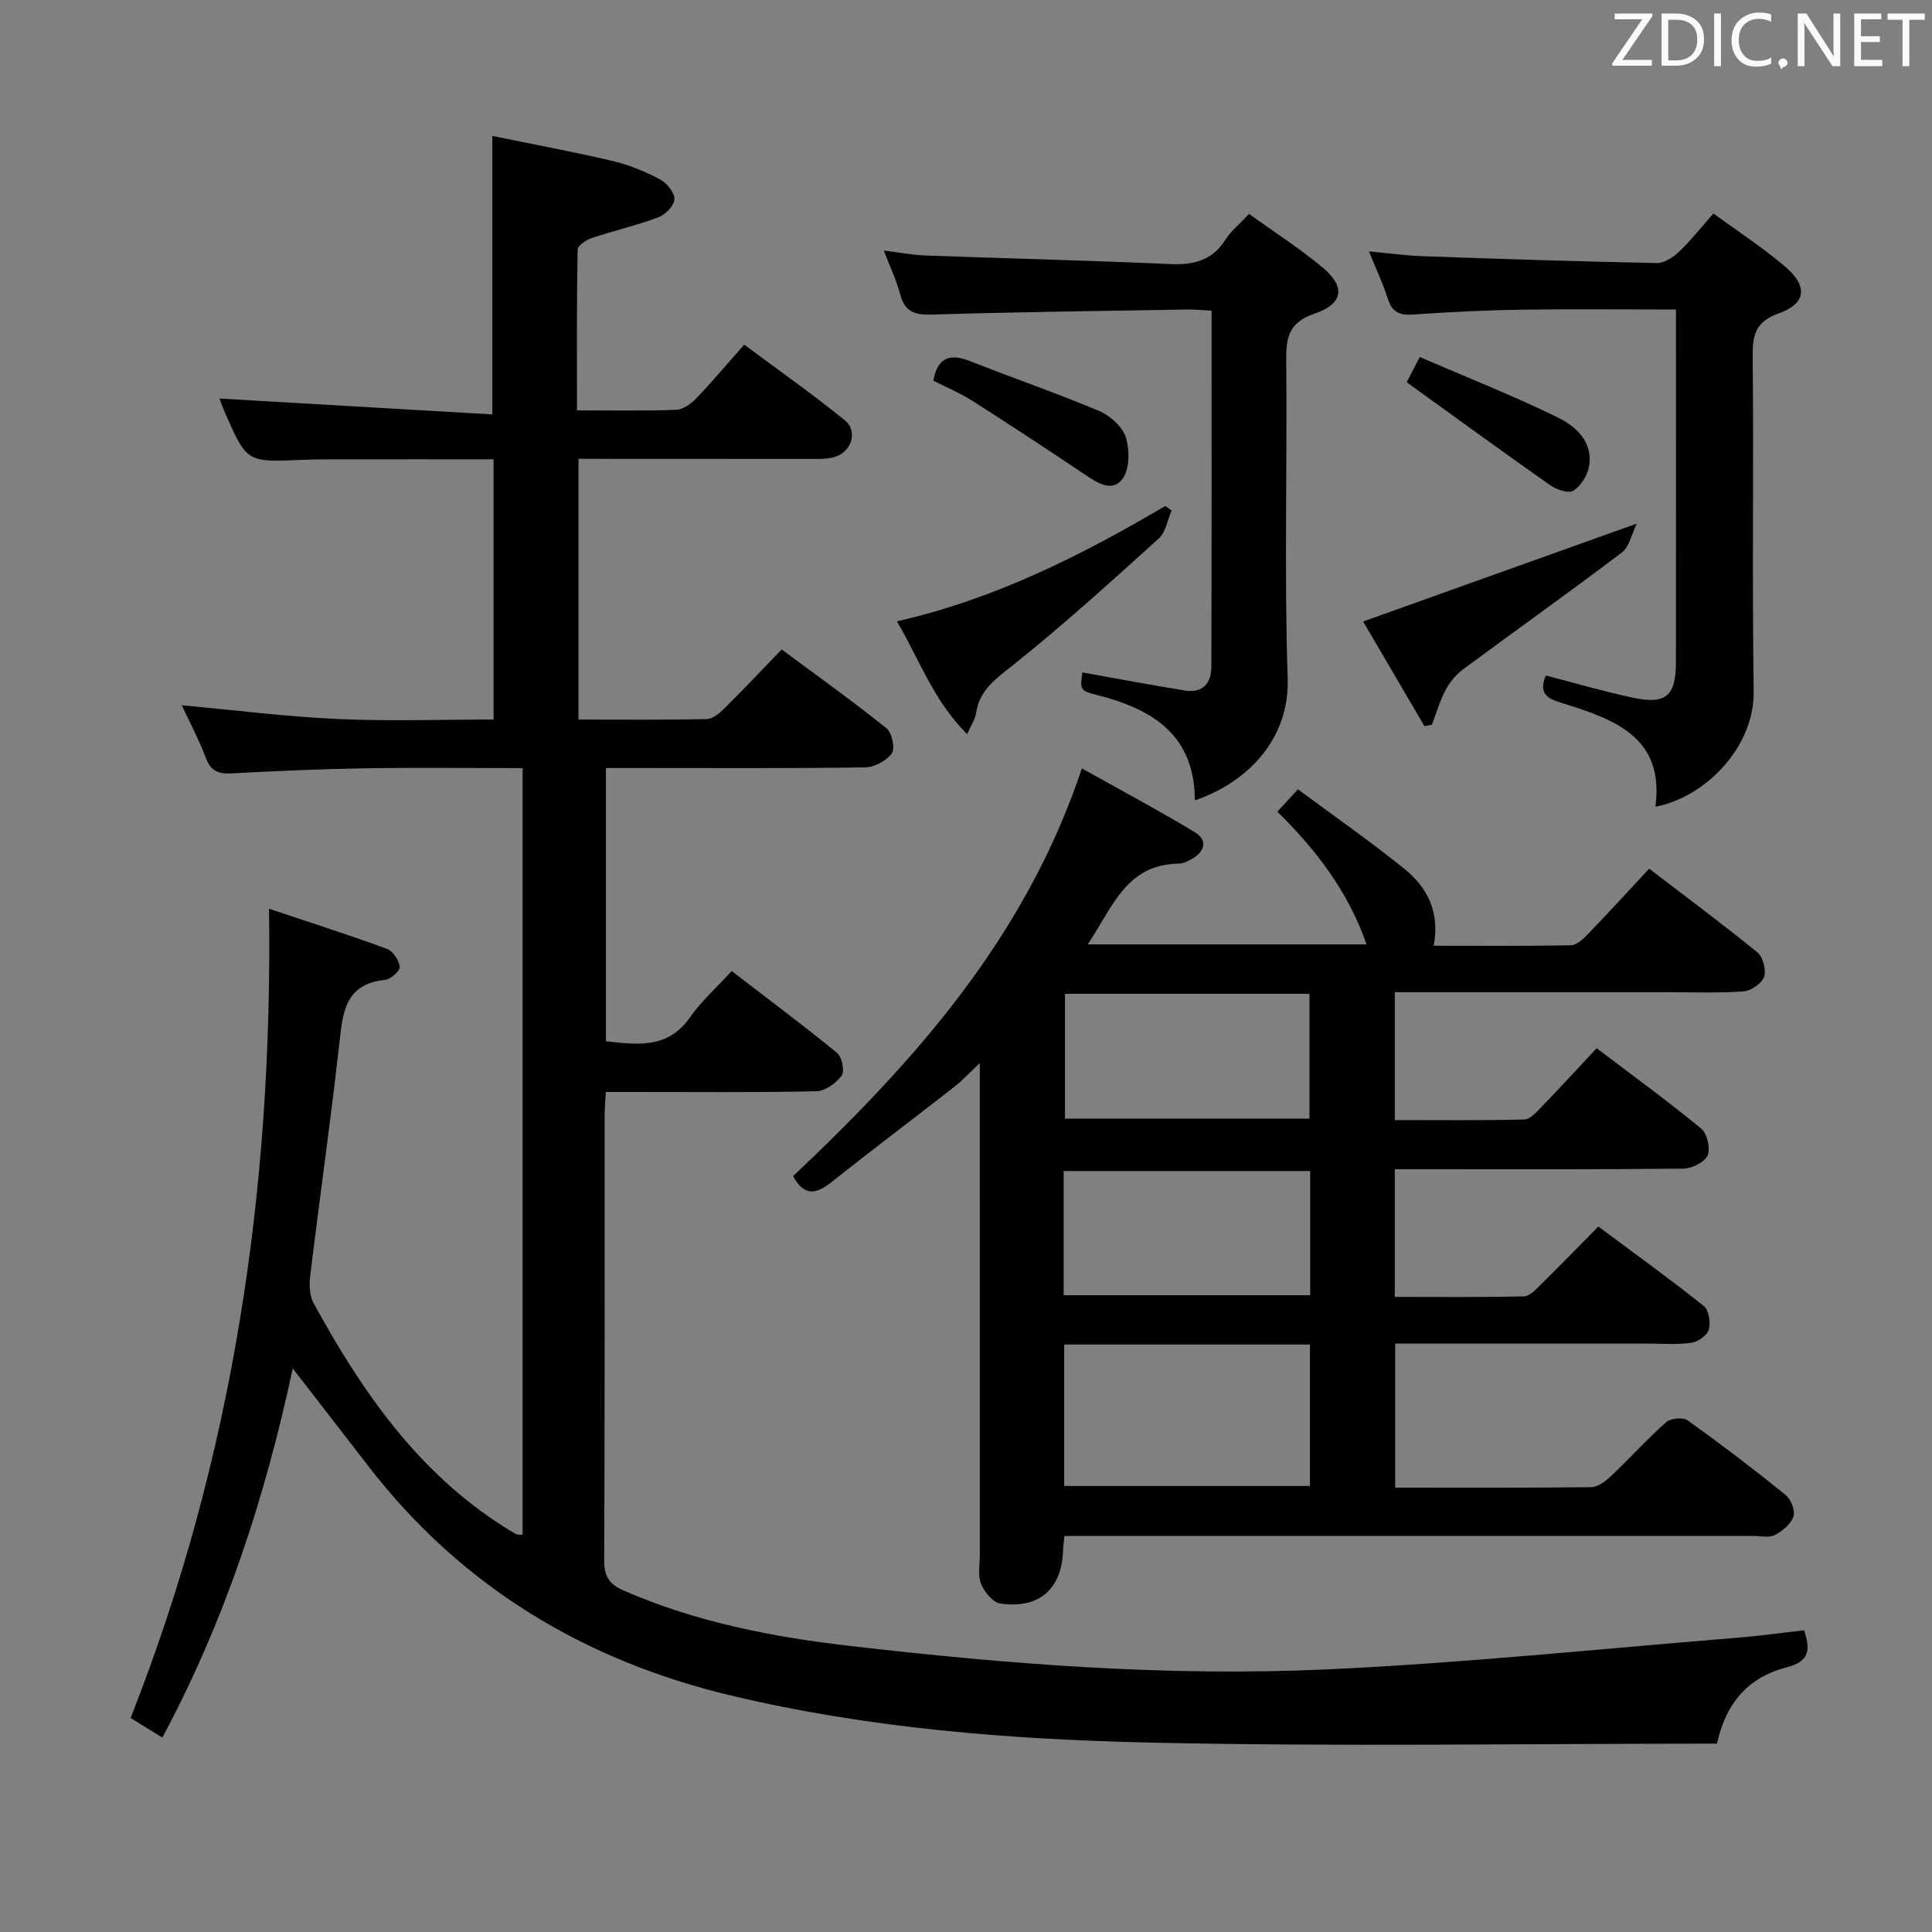 <svg enable-background="new 0 0 400 400" viewBox="0 0 400 400" xmlns="http://www.w3.org/2000/svg"><rect x="0" y="0" width="400" height="400" fill="#808080" stroke="none"/><g fill="#010100"><path d="m355.48 361c-39.19 0-78.16.65-117.1-.21-29.22-.64-58.5-2.95-87.04-9.75-30.18-7.19-55.67-22.44-74.91-47.28-5.15-6.65-10.3-13.3-15.82-20.44-5.72 26.72-13.99 52.13-27 76.43-2.28-1.41-4.33-2.68-6.57-4.07 21.15-53.59 29.46-109.28 28.66-167.54 8.2 2.75 16.37 5.36 24.41 8.31 1.24.45 2.49 2.36 2.66 3.72.1.81-1.87 2.58-3.03 2.7-8.36.85-8.78 6.8-9.5 13.26-1.78 16.01-4.07 31.96-6.01 47.96-.23 1.88-.16 4.16.71 5.75 9.92 18.11 21.47 34.89 39.35 46.24.84.54 1.69 1.08 2.56 1.55.26.14.63.07 1.35.14 0-52.74 0-105.43 0-158.74-10.99 0-21.92-.13-32.85.04-9.15.15-18.29.57-27.43 1.05-2.68.14-4.27-.46-5.29-3.17-1.45-3.84-3.4-7.5-4.99-10.93 10.83.99 21.49 2.35 32.18 2.84 10.63.49 21.3.11 32.37.11 0-17.93 0-35.64 0-53.88-11.5 0-22.93-.01-34.36.01-1.83 0-3.67.04-5.5.12-11.22.48-11.23.49-15.74-9.74-.57-1.3-1.02-2.66-1.14-2.97 18.66 1.09 37.49 2.19 56.48 3.29 0-19.55 0-37.95 0-57.66 8.07 1.66 16.6 3.24 25.03 5.22 3.35.78 6.64 2.17 9.69 3.78 1.41.75 3.03 2.74 2.98 4.11-.04 1.32-1.88 3.2-3.34 3.75-4.48 1.68-9.19 2.75-13.74 4.27-1.17.39-2.94 1.56-2.96 2.4-.2 10.95-.13 21.9-.13 33.29 7.23 0 13.86.13 20.48-.11 1.42-.05 3.07-1.17 4.12-2.27 3.34-3.48 6.45-7.19 10.02-11.23 7.63 5.69 14.41 10.44 20.82 15.66 2.87 2.34 1.34 6.76-2.35 7.68-1.58.39-3.3.32-4.96.33-15.82-.01-31.64-.02-47.82-.02v53.98c8.96 0 17.75.09 26.53-.1 1.25-.03 2.66-1.2 3.66-2.19 3.9-3.87 7.66-7.87 11.88-12.23 7.48 5.55 14.74 10.74 21.69 16.32 1.14.91 1.84 4.18 1.11 5.2-1.1 1.54-3.62 2.87-5.56 2.9-15.66.23-31.33.13-46.99.13-2.12 0-4.24 0-6.64 0v56.57c6.59.72 12.82 1.6 17.4-4.94 2.36-3.37 5.52-6.18 8.64-9.59 7.74 5.95 14.92 11.29 21.83 16.96 1.01.83 1.59 3.78.93 4.69-1.15 1.57-3.41 3.19-5.24 3.23-12.49.28-24.99.15-37.49.15-1.82 0-3.65 0-6.1 0-.09 1.8-.24 3.39-.24 4.97-.01 30.66.05 61.32-.09 91.98-.01 3.34.98 4.94 4.07 6.29 14.93 6.52 30.72 9.59 46.72 11.44 32.74 3.8 65.64 6.38 98.59 4.88 28.36-1.29 56.65-4.26 84.96-6.54 4.63-.37 9.25-1.02 14.11-1.56 1.18 3.75 1.34 6.38-3.56 7.64-7.44 1.9-12.47 6.72-14.5 15.82z"/><path d="m164.2 243.51c25.25-23.86 48.08-49.38 59.79-84.42 7.8 4.37 15.74 8.6 23.44 13.24 2.62 1.59 2.03 3.96-.61 5.48-.85.49-1.86.98-2.8 1-10.91.13-13.73 9.18-18.82 16.71h57.73c-3.8-10.91-10.36-19.5-18.47-27.47 1.35-1.46 2.55-2.76 4.27-4.63 7.45 5.52 14.93 10.74 22.02 16.45 4.73 3.81 7.42 8.95 6.08 15.94 9.86 0 19.15.09 28.43-.11 1.21-.03 2.57-1.33 3.54-2.34 4.16-4.31 8.19-8.73 12.65-13.51 7.53 5.77 15.09 11.38 22.38 17.32 1.17.95 1.89 3.67 1.4 5.08-.48 1.38-2.72 2.9-4.28 3.01-5.31.38-10.65.16-15.98.16-16.83 0-33.66 0-50.48 0-1.79 0-3.58 0-5.71 0v26.48c9 0 17.91.1 26.82-.12 1.19-.03 2.48-1.49 3.48-2.52 3.79-3.93 7.49-7.96 11.49-12.24 7.75 5.88 14.86 11.06 21.64 16.64 1.24 1.02 1.96 4.11 1.33 5.55-.61 1.41-3.25 2.72-5.01 2.74-17.99.2-35.99.12-53.98.12-1.81 0-3.62 0-5.77 0v26.44c8.93 0 17.85.1 26.76-.12 1.21-.03 2.51-1.49 3.54-2.51 3.9-3.83 7.71-7.75 11.84-11.94 7.55 5.63 14.82 10.86 21.82 16.44 1.05.84 1.45 3.41 1.05 4.88-.32 1.19-2.21 2.54-3.57 2.74-2.94.43-5.98.18-8.98.18-17.32 0-34.63 0-52.38 0v29.82c13.64 0 27.11.07 40.58-.1 1.39-.02 2.99-1.23 4.11-2.3 3.87-3.66 7.45-7.64 11.43-11.17.92-.82 3.49-1.04 4.45-.35 6.9 4.94 13.65 10.09 20.25 15.42 1.11.9 2.03 3.26 1.63 4.48-.52 1.56-2.28 3.01-3.85 3.83-1.19.62-2.94.2-4.43.2-45.49 0-90.97 0-136.46 0-1.97 0-3.93 0-6.19 0-.12 1.17-.25 1.95-.27 2.73-.18 8.15-4.88 12.44-13.02 11.25-1.53-.22-3.28-2.39-3.96-4.05-.71-1.73-.27-3.94-.27-5.94-.01-31.66-.01-63.31-.01-94.97 0-1.8 0-3.61 0-6.92-2.33 2.19-3.69 3.68-5.26 4.9-8.53 6.65-17.16 13.16-25.64 19.88-3.09 2.43-5.51 2.73-7.75-1.38zm56.13 34.86v29.28h50.88c0-9.94 0-19.52 0-29.28-17.01 0-33.64 0-50.88 0zm.16-72.61v25.84h50.62c0-8.85 0-17.37 0-25.84-17.21 0-33.94 0-50.62 0zm-.27 62.4h51.04c0-8.85 0-17.26 0-25.71-17.19 0-34.04 0-51.04 0z"/><path d="m342.73 167.02c1.88-14.01-7.92-17.88-18.41-21.18-2.84-.89-6.21-1.53-4.27-5.98 6 1.55 11.97 3.3 18.04 4.59 6.8 1.45 8.88-.34 8.89-7.26.04-24.14.01-48.28.01-73.11-10.88 0-21.47-.12-32.06.04-7.48.11-14.95.49-22.41 1-2.75.19-4.31-.48-5.18-3.25-.98-3.13-2.42-6.12-3.92-9.82 4.19.38 7.72.88 11.27 1 16.12.57 32.24 1.09 48.36 1.41 1.53.03 3.37-1.2 4.58-2.35 2.4-2.27 4.45-4.9 7.12-7.91 5.13 3.76 10.28 7.1 14.9 11.05 4.7 4.02 4.3 7.6-1.37 9.63-4.78 1.71-5.45 4.38-5.4 8.85.22 23.16-.13 46.32.2 69.47.18 11.27-9.83 21.83-20.35 23.82z"/><path d="m247.38 165.71c-.03-13.51-8.72-18.9-20.24-21.81-3.57-.9-3.51-1.13-3.05-4.68 7.09 1.26 14.18 2.61 21.3 3.75 3.6.58 5.4-1.55 5.41-4.89.07-24.45.04-48.9.04-73.75-1.89-.1-3.5-.28-5.11-.25-17.63.3-35.27.52-52.89 1.05-3.53.11-5.53-.63-6.47-4.19-.75-2.87-2.06-5.59-3.39-9.08 3.13.39 5.8.93 8.47 1.03 16.94.62 33.89 1.03 50.83 1.78 4.89.22 8.72-.75 11.47-5.09 1.13-1.78 2.87-3.17 4.85-5.29 5.23 3.77 10.53 7.15 15.31 11.16 4.69 3.93 4.21 7.46-1.73 9.48-5.22 1.78-5.93 4.76-5.88 9.55.22 21.98-.42 43.98.3 65.94.42 12.24-7.89 21.41-19.22 25.29z"/><path d="m242.58 105.67c-.86 1.97-1.22 4.51-2.67 5.82-9.85 8.9-19.69 17.85-30.06 26.12-3.62 2.89-7.06 5.18-7.77 10.07-.18 1.24-.99 2.39-1.84 4.31-6.86-6.77-9.78-15.2-14.54-23.35 20.44-4.66 38.24-13.7 55.55-23.87.44.31.89.6 1.33.9z"/><path d="m294.92 150.34c-4.38-7.48-8.77-14.95-12.7-21.67 18.79-6.72 37.23-13.31 56.66-20.26-1.07 2.16-1.53 4.79-3.1 5.98-10.83 8.21-21.92 16.08-32.84 24.17-1.48 1.1-2.79 2.67-3.65 4.3-1.2 2.26-1.91 4.78-2.83 7.19-.51.1-1.02.2-1.54.29z"/><path d="m193.23 78.81c.91-4.87 3.47-5.67 7.59-4.05 8.9 3.52 17.96 6.63 26.77 10.34 2.25.95 4.77 3.21 5.48 5.41.83 2.6.84 6.49-.6 8.55-2.09 2.98-5.25.94-7.85-.81-7.69-5.15-15.41-10.24-23.21-15.21-2.65-1.67-5.57-2.89-8.18-4.23z"/><path d="m291.24 79.14c.47-.91 1.28-2.48 2.7-5.22 9.63 4.16 19.27 7.96 28.56 12.5 3.79 1.85 7.4 5.09 6.48 10.21-.33 1.85-1.71 4.02-3.27 4.98-1.01.62-3.5-.27-4.83-1.2-9.73-6.84-19.34-13.85-29.64-21.27z"/></g><path d="m342.2 3.2-6.3 9.2h6.1v1.2h-8.2v-.5l6.2-9.1h-5.7v-1.2h7.8v.4z" fill="#fafafb"/><path d="m344 13.7v-10.9h3.1c1.6 0 3 .5 4.1 1.4 1.1 1 1.6 2.2 1.6 3.9s-.5 3-1.6 4-2.5 1.5-4.2 1.5h-3zm1.4-9.6v8.4h1.6c1.4 0 2.5-.4 3.2-1.1.8-.8 1.2-1.8 1.2-3.2s-.4-2.4-1.2-3.1-1.8-1-3.1-1z" fill="#fafafb"/><path d="m356.3 2.8v10.9h-1.4v-10.9z" fill="#fafafb"/><path d="m366.6 13.2c-.8.4-1.8.6-3 .6-1.6 0-2.8-.5-3.7-1.5s-1.4-2.3-1.4-3.9c0-1.7.5-3.2 1.6-4.2s2.4-1.6 4-1.6c1 0 1.9.1 2.6.4v1.5c-.8-.4-1.6-.6-2.6-.6-1.2 0-2.2.4-3 1.2s-1.1 1.9-1.1 3.3c0 1.3.4 2.3 1.1 3.1s1.6 1.1 2.8 1.1c1.1 0 2-.2 2.8-.7v1.3z" fill="#fafafb"/><path d="m368.2 13c0-.3.1-.5.3-.6.2-.2.4-.3.6-.3.3 0 .5.1.7.3s.3.4.3.6-.1.5-.3.6c-.2.2-.4.3-.7.3-.3 1-.5-.1-.6-.3-.2-.2-.3-.4-.3-.6z" fill="#fafafb"/><path d="m381.1 13.7h-1.7l-5.5-8.4c-.2-.2-.3-.5-.4-.7 0 .2.1.8.1 1.5v7.6h-1.4v-10.9h1.8l5.3 8.3c.3.4.4.6.4.8 0-.3-.1-.8-.1-1.6v-7.5h1.4v10.9z" fill="#fafafb"/><path d="m389.7 13.7h-5.8v-10.9h5.6v1.2h-4.2v3.5h3.9v1.2h-3.9v3.7h4.4z" fill="#fafafb"/><path d="m398.4 4.1h-3.1v9.6h-1.4v-9.6h-3.1v-1.3h7.7v1.3z" fill="#fafafb"/></svg>